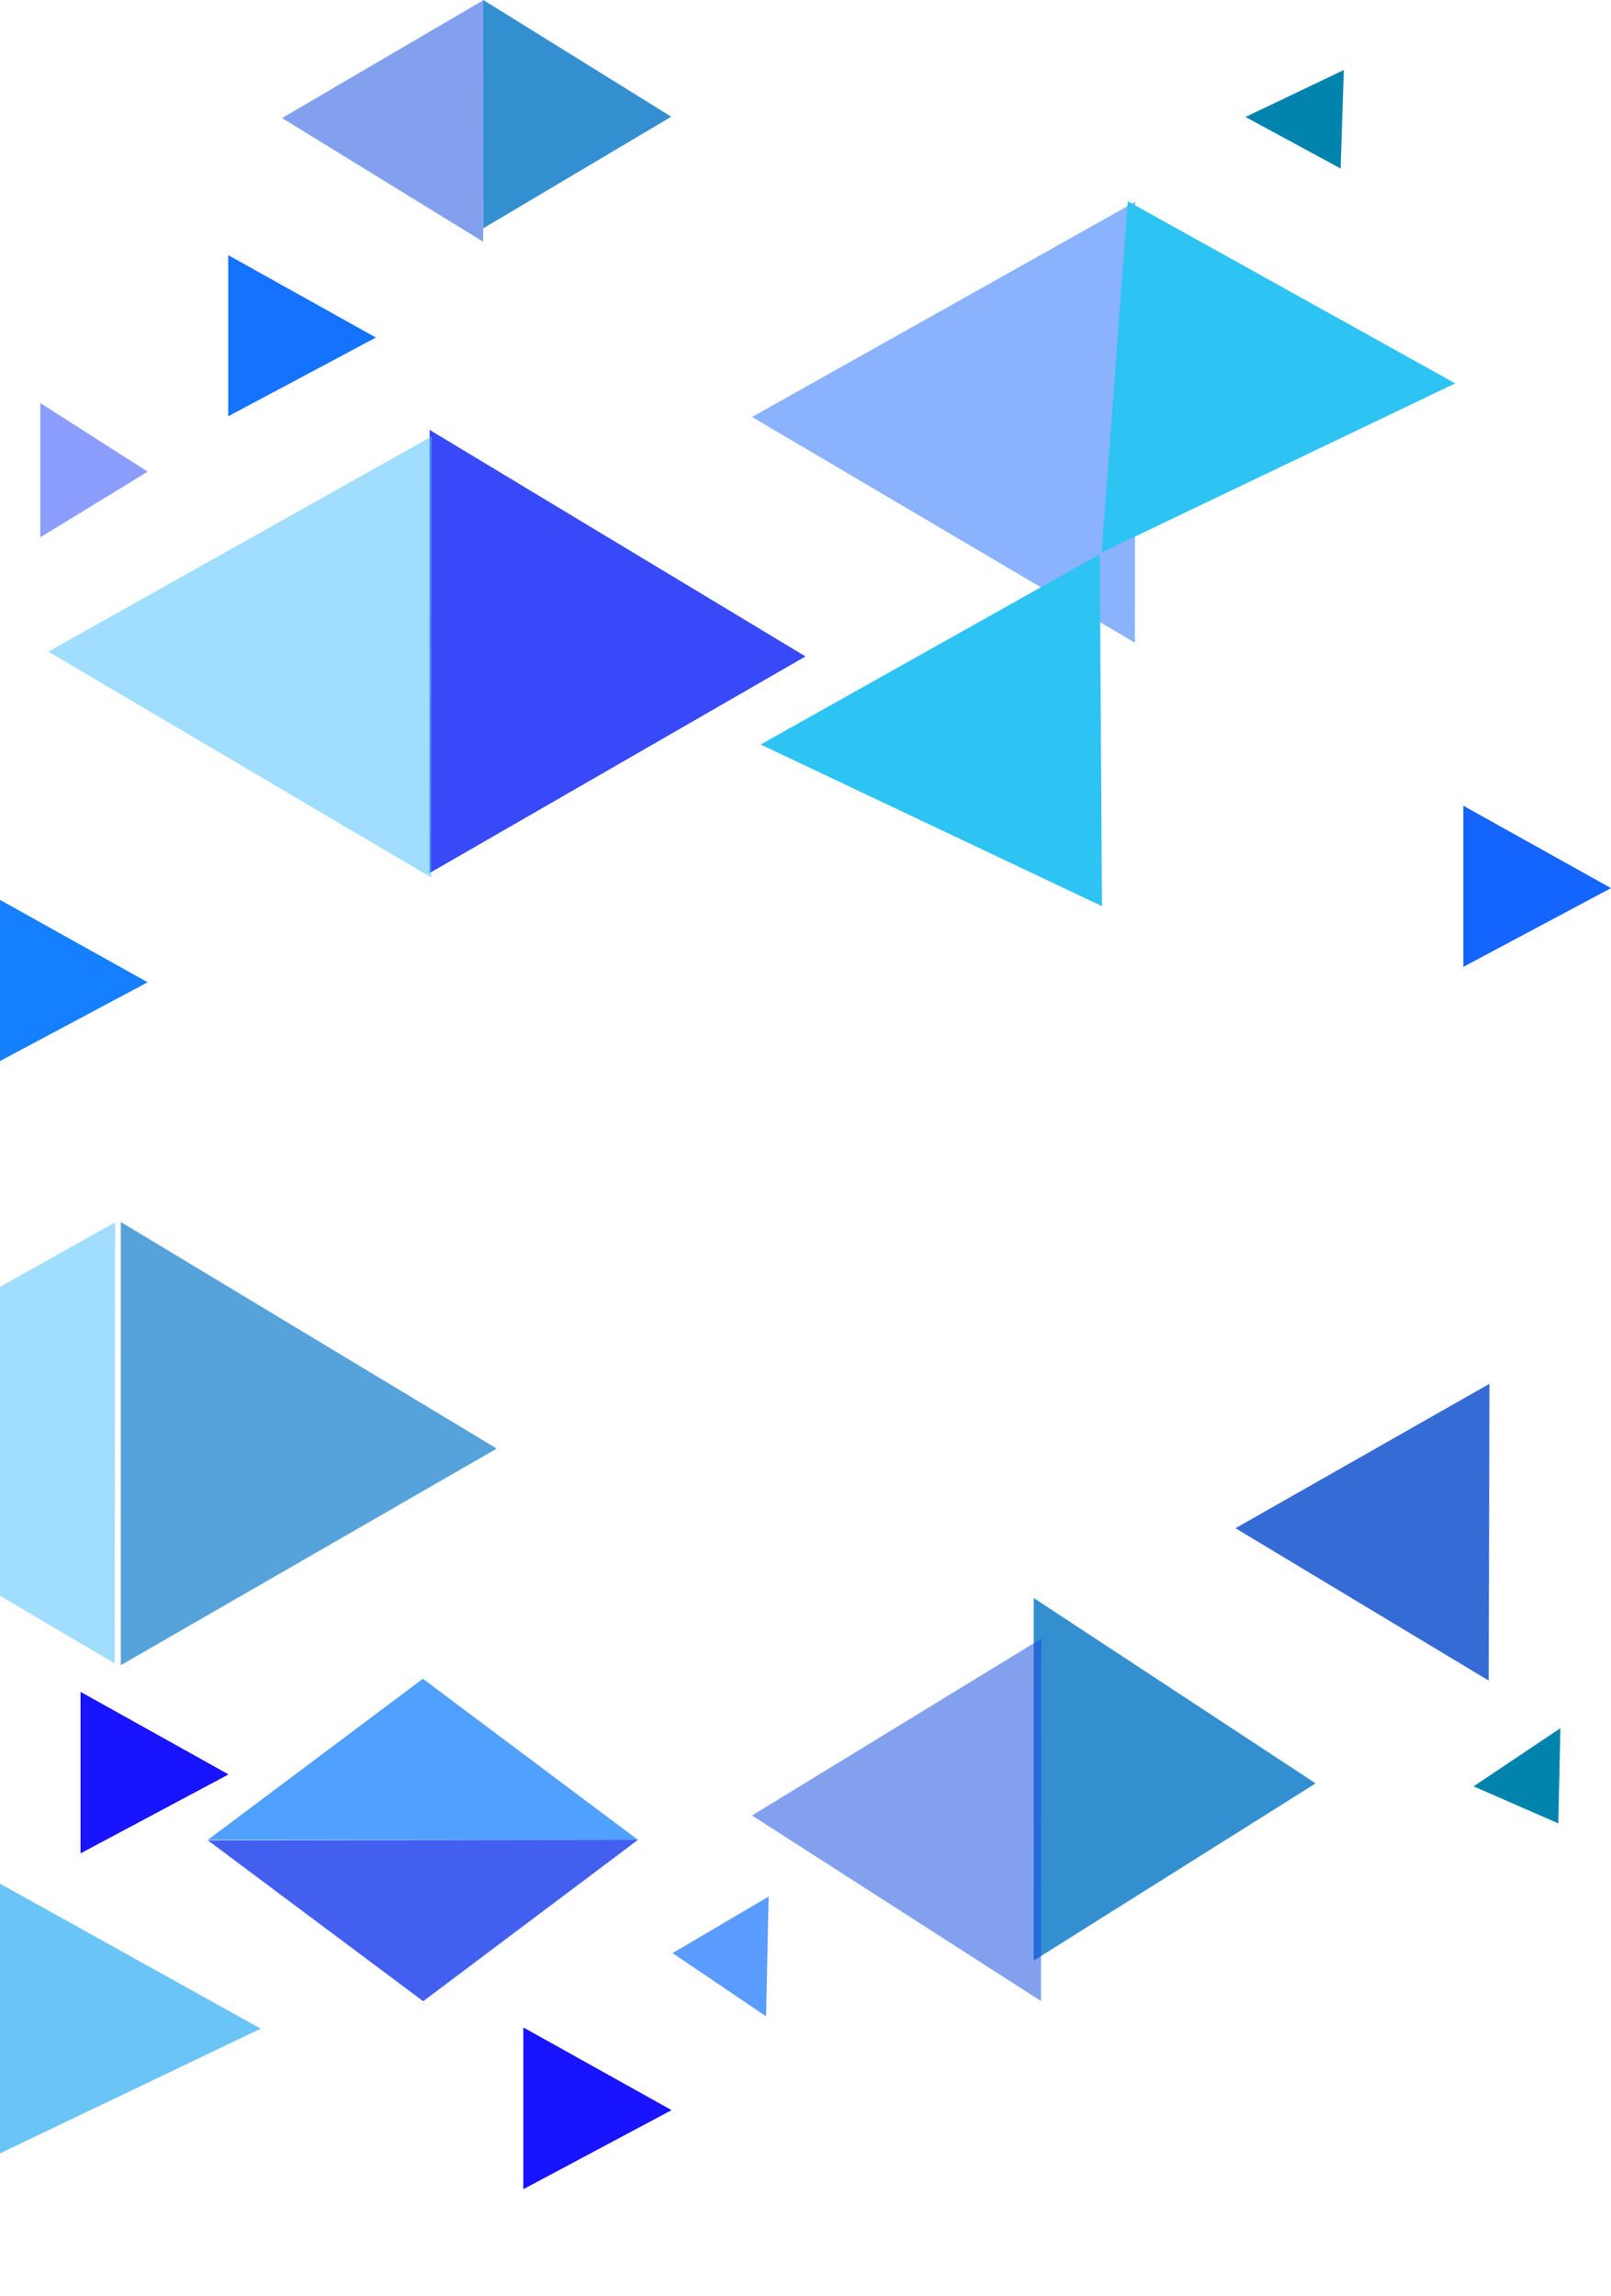 <svg width="120" height="171" viewBox="0 0 120 171" fill="none" xmlns="http://www.w3.org/2000/svg">
<g filter="url(#filter0_b)">
<path d="M31.5 125.012L47.522 137.012H15.479L31.5 125.012Z" fill="#1982FD" fill-opacity="0.76"/>
</g>
<g filter="url(#filter1_b)">
<path d="M31.521 149.025L15.484 137.046L47.527 137.003L31.521 149.025Z" fill="#092DEA" fill-opacity="0.76"/>
</g>
<g filter="url(#filter2_b)">
<path d="M32 32.012L60 48.882L32 65.012V32.012Z" fill="#293DF8" fill-opacity="0.93"/>
</g>
<g filter="url(#filter3_b)">
<path d="M3 30.012L11 35.124L3 40.012V30.012Z" fill="#4A66FB" fill-opacity="0.64"/>
</g>
<g filter="url(#filter4_b)">
<path d="M1.52588e-05 67.012L11 73.147L1.52588e-05 79.012V67.012Z" fill="#1480FF"/>
</g>
<g filter="url(#filter5_b)">
<path d="M17 19L28 25.135L17 31V19Z" fill="#1472FF"/>
</g>
<g filter="url(#filter6_b)">
<path d="M57.063 150.15L50.097 145.442L57.253 141.234L57.063 150.15Z" fill="#1472FF" fill-opacity="0.7"/>
</g>
<g filter="url(#filter7_b)">
<path d="M6 126L17 132.135L6 138V126Z" fill="#1914FF"/>
<path d="M6 126L17 132.135L6 138V126Z" fill="#1914FF"/>
<path d="M6 126L17 132.135L6 138V126Z" fill="#1914FF"/>
</g>
<g filter="url(#filter8_b)">
<path d="M39 151L50 157.135L39 163V151Z" fill="#1914FF"/>
<path d="M39 151L50 157.135L39 163V151Z" fill="#1914FF"/>
<path d="M39 151L50 157.135L39 163V151Z" fill="#1914FF"/>
</g>
<g filter="url(#filter9_b)">
<path d="M109 60L120 66.135L109 72V60Z" fill="#1464FF"/>
</g>
<g filter="url(#filter10_b)">
<path d="M32.12 65.339L3.604 48.526L32.158 32.501L32.12 65.339Z" fill="#4DBFFF" fill-opacity="0.53"/>
</g>
<g filter="url(#filter11_b)">
<path d="M84.536 47.863L56.019 31.05L84.573 15.025L84.536 47.863Z" fill="#4A86FB" fill-opacity="0.64"/>
</g>
<g filter="url(#filter12_b)">
<path d="M81.919 41.27L82.082 67.478L56.659 55.441L81.919 41.27Z" fill="#2DC3F3"/>
</g>
<g filter="url(#filter13_b)">
<path d="M100.099 5.214L99.858 12.546L92.772 8.711L100.099 5.214Z" fill="#0083AD"/>
</g>
<g filter="url(#filter14_b)">
<path d="M116.231 128.694L116.076 135.782L109.762 133.025L116.231 128.694Z" fill="#0083AD"/>
</g>
<g filter="url(#filter15_b)">
<path d="M82.065 41.14L84.006 14.987L108.4 28.549L82.065 41.14Z" fill="#2DC3F3"/>
</g>
<g filter="url(#filter16_b)">
<path d="M-6.916 163.659L-4.975 137.506L19.42 151.068L-6.916 163.659Z" fill="#2DABF3" fill-opacity="0.7"/>
</g>
<g filter="url(#filter17_b)">
<path d="M9 91L37 107.871L9 124V91Z" fill="#56A2DA"/>
</g>
<g filter="url(#filter18_b)">
<path d="M110.891 125.149L92.029 113.802L110.947 103.048L110.891 125.149Z" fill="#356BD5"/>
</g>
<g filter="url(#filter19_b)">
<path d="M77 119L98 132.803L77 146V119Z" fill="#348FD0"/>
</g>
<g filter="url(#filter20_b)">
<path d="M36 0L50 8.691L36 17V0Z" fill="#348FD0"/>
</g>
<g filter="url(#filter21_b)">
<path d="M8.536 123.863L-19.981 107.05L8.573 91.025L8.536 123.863Z" fill="#4DBFFF" fill-opacity="0.53"/>
</g>
<g filter="url(#filter22_b)">
<path d="M77.542 149.013L56.016 135.194L77.573 122.019L77.542 149.013Z" fill="#144DDF" fill-opacity="0.53"/>
</g>
<g filter="url(#filter23_b)">
<path d="M35.99 18L21.011 8.791L36.01 0.013L35.99 18Z" fill="#144DDF" fill-opacity="0.53"/>
</g>
<defs>
<filter id="filter0_b" x="11.479" y="121.012" width="40.043" height="20" filterUnits="userSpaceOnUse" color-interpolation-filters="sRGB">
<feFlood flood-opacity="0" result="BackgroundImageFix"/>
<feGaussianBlur in="BackgroundImage" stdDeviation="2"/>
<feComposite in2="SourceAlpha" operator="in" result="effect1_backgroundBlur"/>
<feBlend mode="normal" in="SourceGraphic" in2="effect1_backgroundBlur" result="shape"/>
</filter>
<filter id="filter1_b" x="11.484" y="133.003" width="40.059" height="20.043" filterUnits="userSpaceOnUse" color-interpolation-filters="sRGB">
<feFlood flood-opacity="0" result="BackgroundImageFix"/>
<feGaussianBlur in="BackgroundImage" stdDeviation="2"/>
<feComposite in2="SourceAlpha" operator="in" result="effect1_backgroundBlur"/>
<feBlend mode="normal" in="SourceGraphic" in2="effect1_backgroundBlur" result="shape"/>
</filter>
<filter id="filter2_b" x="28" y="28.012" width="36" height="41" filterUnits="userSpaceOnUse" color-interpolation-filters="sRGB">
<feFlood flood-opacity="0" result="BackgroundImageFix"/>
<feGaussianBlur in="BackgroundImage" stdDeviation="2"/>
<feComposite in2="SourceAlpha" operator="in" result="effect1_backgroundBlur"/>
<feBlend mode="normal" in="SourceGraphic" in2="effect1_backgroundBlur" result="shape"/>
</filter>
<filter id="filter3_b" x="-1" y="26.012" width="16" height="18" filterUnits="userSpaceOnUse" color-interpolation-filters="sRGB">
<feFlood flood-opacity="0" result="BackgroundImageFix"/>
<feGaussianBlur in="BackgroundImage" stdDeviation="2"/>
<feComposite in2="SourceAlpha" operator="in" result="effect1_backgroundBlur"/>
<feBlend mode="normal" in="SourceGraphic" in2="effect1_backgroundBlur" result="shape"/>
</filter>
<filter id="filter4_b" x="-4" y="63.012" width="19" height="20" filterUnits="userSpaceOnUse" color-interpolation-filters="sRGB">
<feFlood flood-opacity="0" result="BackgroundImageFix"/>
<feGaussianBlur in="BackgroundImage" stdDeviation="2"/>
<feComposite in2="SourceAlpha" operator="in" result="effect1_backgroundBlur"/>
<feBlend mode="normal" in="SourceGraphic" in2="effect1_backgroundBlur" result="shape"/>
</filter>
<filter id="filter5_b" x="13" y="15" width="19" height="20" filterUnits="userSpaceOnUse" color-interpolation-filters="sRGB">
<feFlood flood-opacity="0" result="BackgroundImageFix"/>
<feGaussianBlur in="BackgroundImage" stdDeviation="2"/>
<feComposite in2="SourceAlpha" operator="in" result="effect1_backgroundBlur"/>
<feBlend mode="normal" in="SourceGraphic" in2="effect1_backgroundBlur" result="shape"/>
</filter>
<filter id="filter6_b" x="46" y="137.084" width="15.253" height="17.067" filterUnits="userSpaceOnUse" color-interpolation-filters="sRGB">
<feFlood flood-opacity="0" result="BackgroundImageFix"/>
<feGaussianBlur in="BackgroundImage" stdDeviation="2"/>
<feComposite in2="SourceAlpha" operator="in" result="effect1_backgroundBlur"/>
<feBlend mode="normal" in="SourceGraphic" in2="effect1_backgroundBlur" result="shape"/>
</filter>
<filter id="filter7_b" x="2" y="122" width="19" height="20" filterUnits="userSpaceOnUse" color-interpolation-filters="sRGB">
<feFlood flood-opacity="0" result="BackgroundImageFix"/>
<feGaussianBlur in="BackgroundImage" stdDeviation="2"/>
<feComposite in2="SourceAlpha" operator="in" result="effect1_backgroundBlur"/>
<feBlend mode="normal" in="SourceGraphic" in2="effect1_backgroundBlur" result="shape"/>
</filter>
<filter id="filter8_b" x="35" y="147" width="19" height="20" filterUnits="userSpaceOnUse" color-interpolation-filters="sRGB">
<feFlood flood-opacity="0" result="BackgroundImageFix"/>
<feGaussianBlur in="BackgroundImage" stdDeviation="2"/>
<feComposite in2="SourceAlpha" operator="in" result="effect1_backgroundBlur"/>
<feBlend mode="normal" in="SourceGraphic" in2="effect1_backgroundBlur" result="shape"/>
</filter>
<filter id="filter9_b" x="105" y="56" width="19" height="20" filterUnits="userSpaceOnUse" color-interpolation-filters="sRGB">
<feFlood flood-opacity="0" result="BackgroundImageFix"/>
<feGaussianBlur in="BackgroundImage" stdDeviation="2"/>
<feComposite in2="SourceAlpha" operator="in" result="effect1_backgroundBlur"/>
<feBlend mode="normal" in="SourceGraphic" in2="effect1_backgroundBlur" result="shape"/>
</filter>
<filter id="filter10_b" x="-0.396" y="28.501" width="36.554" height="40.838" filterUnits="userSpaceOnUse" color-interpolation-filters="sRGB">
<feFlood flood-opacity="0" result="BackgroundImageFix"/>
<feGaussianBlur in="BackgroundImage" stdDeviation="2"/>
<feComposite in2="SourceAlpha" operator="in" result="effect1_backgroundBlur"/>
<feBlend mode="normal" in="SourceGraphic" in2="effect1_backgroundBlur" result="shape"/>
</filter>
<filter id="filter11_b" x="52.019" y="11.025" width="36.554" height="40.838" filterUnits="userSpaceOnUse" color-interpolation-filters="sRGB">
<feFlood flood-opacity="0" result="BackgroundImageFix"/>
<feGaussianBlur in="BackgroundImage" stdDeviation="2"/>
<feComposite in2="SourceAlpha" operator="in" result="effect1_backgroundBlur"/>
<feBlend mode="normal" in="SourceGraphic" in2="effect1_backgroundBlur" result="shape"/>
</filter>
<filter id="filter12_b" x="52.659" y="37.27" width="33.423" height="34.208" filterUnits="userSpaceOnUse" color-interpolation-filters="sRGB">
<feFlood flood-opacity="0" result="BackgroundImageFix"/>
<feGaussianBlur in="BackgroundImage" stdDeviation="2"/>
<feComposite in2="SourceAlpha" operator="in" result="effect1_backgroundBlur"/>
<feBlend mode="normal" in="SourceGraphic" in2="effect1_backgroundBlur" result="shape"/>
</filter>
<filter id="filter13_b" x="88.772" y="1.214" width="15.327" height="15.332" filterUnits="userSpaceOnUse" color-interpolation-filters="sRGB">
<feFlood flood-opacity="0" result="BackgroundImageFix"/>
<feGaussianBlur in="BackgroundImage" stdDeviation="2"/>
<feComposite in2="SourceAlpha" operator="in" result="effect1_backgroundBlur"/>
<feBlend mode="normal" in="SourceGraphic" in2="effect1_backgroundBlur" result="shape"/>
</filter>
<filter id="filter14_b" x="105.762" y="124.694" width="14.469" height="15.088" filterUnits="userSpaceOnUse" color-interpolation-filters="sRGB">
<feFlood flood-opacity="0" result="BackgroundImageFix"/>
<feGaussianBlur in="BackgroundImage" stdDeviation="2"/>
<feComposite in2="SourceAlpha" operator="in" result="effect1_backgroundBlur"/>
<feBlend mode="normal" in="SourceGraphic" in2="effect1_backgroundBlur" result="shape"/>
</filter>
<filter id="filter15_b" x="78.065" y="10.987" width="34.336" height="34.153" filterUnits="userSpaceOnUse" color-interpolation-filters="sRGB">
<feFlood flood-opacity="0" result="BackgroundImageFix"/>
<feGaussianBlur in="BackgroundImage" stdDeviation="2"/>
<feComposite in2="SourceAlpha" operator="in" result="effect1_backgroundBlur"/>
<feBlend mode="normal" in="SourceGraphic" in2="effect1_backgroundBlur" result="shape"/>
</filter>
<filter id="filter16_b" x="-10.916" y="133.506" width="34.336" height="34.153" filterUnits="userSpaceOnUse" color-interpolation-filters="sRGB">
<feFlood flood-opacity="0" result="BackgroundImageFix"/>
<feGaussianBlur in="BackgroundImage" stdDeviation="2"/>
<feComposite in2="SourceAlpha" operator="in" result="effect1_backgroundBlur"/>
<feBlend mode="normal" in="SourceGraphic" in2="effect1_backgroundBlur" result="shape"/>
</filter>
<filter id="filter17_b" x="5" y="87" width="36" height="41" filterUnits="userSpaceOnUse" color-interpolation-filters="sRGB">
<feFlood flood-opacity="0" result="BackgroundImageFix"/>
<feGaussianBlur in="BackgroundImage" stdDeviation="2"/>
<feComposite in2="SourceAlpha" operator="in" result="effect1_backgroundBlur"/>
<feBlend mode="normal" in="SourceGraphic" in2="effect1_backgroundBlur" result="shape"/>
</filter>
<filter id="filter18_b" x="88" y="99" width="26.947" height="30.149" filterUnits="userSpaceOnUse" color-interpolation-filters="sRGB">
<feFlood flood-opacity="0" result="BackgroundImageFix"/>
<feGaussianBlur in="BackgroundImage" stdDeviation="2"/>
<feComposite in2="SourceAlpha" operator="in" result="effect1_backgroundBlur"/>
<feBlend mode="normal" in="SourceGraphic" in2="effect1_backgroundBlur" result="shape"/>
</filter>
<filter id="filter19_b" x="73" y="115" width="29" height="35" filterUnits="userSpaceOnUse" color-interpolation-filters="sRGB">
<feFlood flood-opacity="0" result="BackgroundImageFix"/>
<feGaussianBlur in="BackgroundImage" stdDeviation="2"/>
<feComposite in2="SourceAlpha" operator="in" result="effect1_backgroundBlur"/>
<feBlend mode="normal" in="SourceGraphic" in2="effect1_backgroundBlur" result="shape"/>
</filter>
<filter id="filter20_b" x="32" y="-4" width="22" height="25" filterUnits="userSpaceOnUse" color-interpolation-filters="sRGB">
<feFlood flood-opacity="0" result="BackgroundImageFix"/>
<feGaussianBlur in="BackgroundImage" stdDeviation="2"/>
<feComposite in2="SourceAlpha" operator="in" result="effect1_backgroundBlur"/>
<feBlend mode="normal" in="SourceGraphic" in2="effect1_backgroundBlur" result="shape"/>
</filter>
<filter id="filter21_b" x="-23.981" y="87.025" width="36.554" height="40.838" filterUnits="userSpaceOnUse" color-interpolation-filters="sRGB">
<feFlood flood-opacity="0" result="BackgroundImageFix"/>
<feGaussianBlur in="BackgroundImage" stdDeviation="2"/>
<feComposite in2="SourceAlpha" operator="in" result="effect1_backgroundBlur"/>
<feBlend mode="normal" in="SourceGraphic" in2="effect1_backgroundBlur" result="shape"/>
</filter>
<filter id="filter22_b" x="52.016" y="118.019" width="29.558" height="34.994" filterUnits="userSpaceOnUse" color-interpolation-filters="sRGB">
<feFlood flood-opacity="0" result="BackgroundImageFix"/>
<feGaussianBlur in="BackgroundImage" stdDeviation="2"/>
<feComposite in2="SourceAlpha" operator="in" result="effect1_backgroundBlur"/>
<feBlend mode="normal" in="SourceGraphic" in2="effect1_backgroundBlur" result="shape"/>
</filter>
<filter id="filter23_b" x="17.011" y="-3.987" width="23" height="25.987" filterUnits="userSpaceOnUse" color-interpolation-filters="sRGB">
<feFlood flood-opacity="0" result="BackgroundImageFix"/>
<feGaussianBlur in="BackgroundImage" stdDeviation="2"/>
<feComposite in2="SourceAlpha" operator="in" result="effect1_backgroundBlur"/>
<feBlend mode="normal" in="SourceGraphic" in2="effect1_backgroundBlur" result="shape"/>
</filter>
</defs>
</svg>

